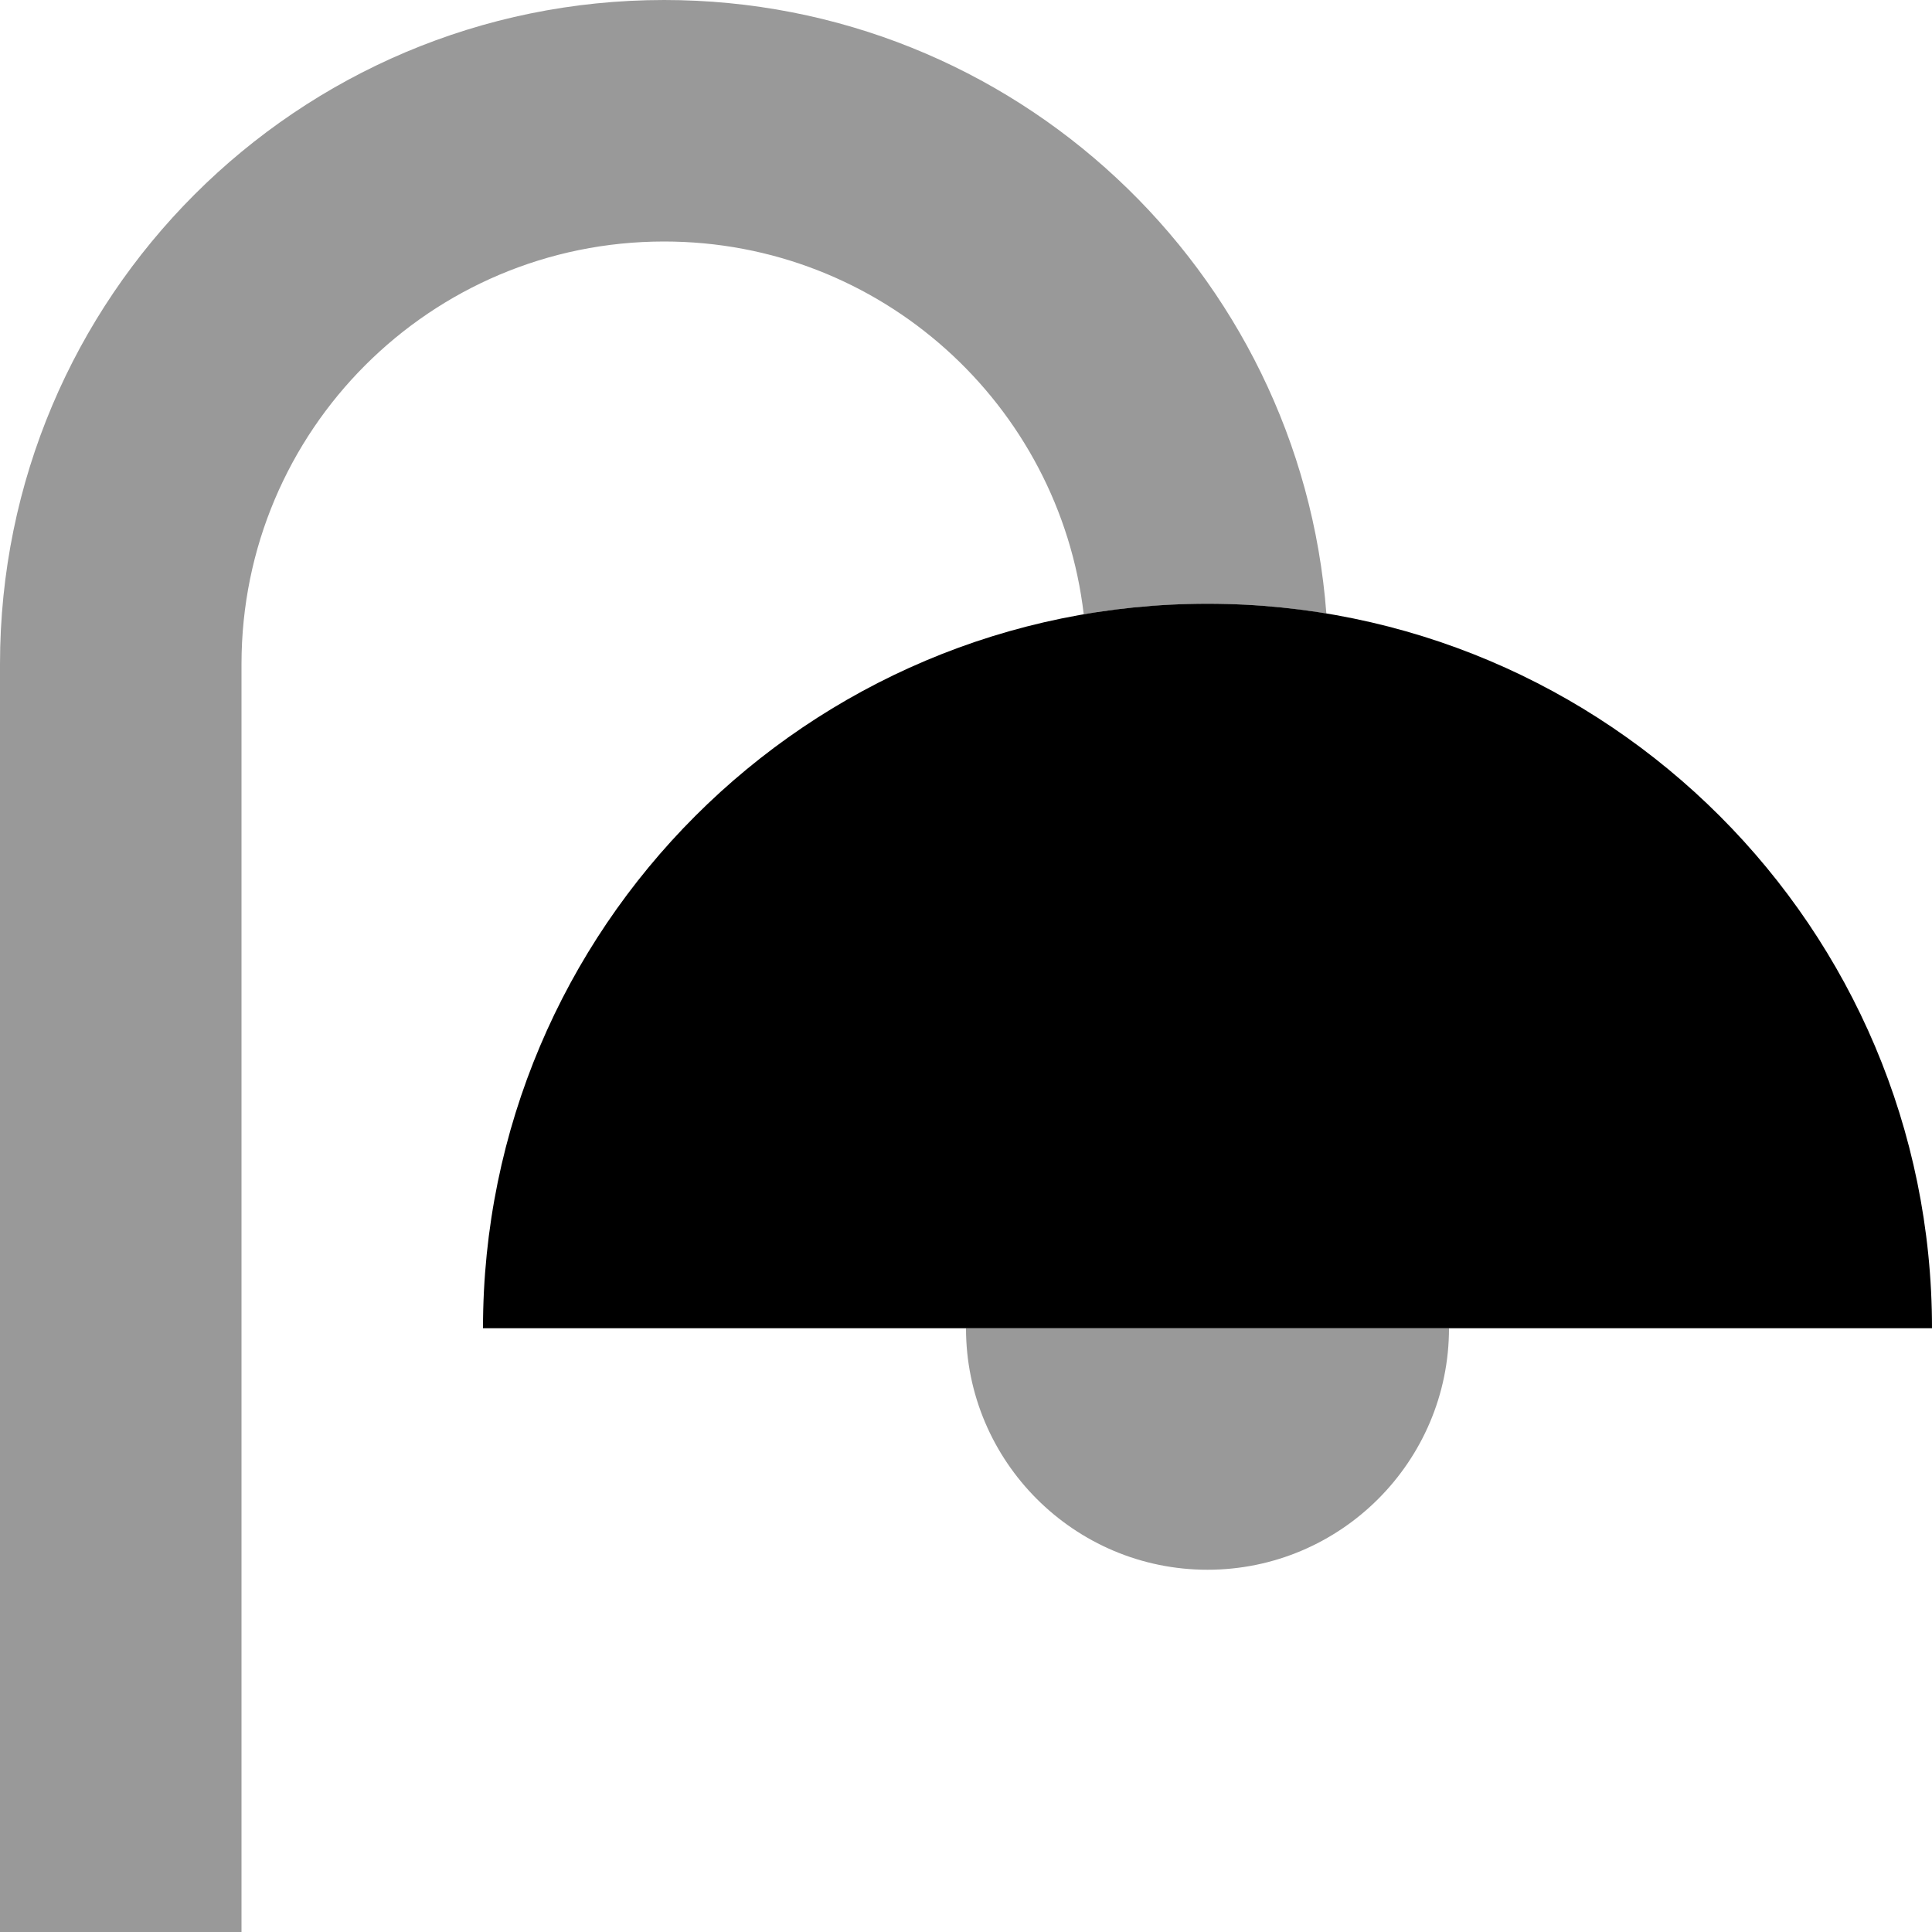 <svg xmlns="http://www.w3.org/2000/svg" viewBox="0 0 512 512"><!--! Font Awesome Pro 7.0.1 by @fontawesome - https://fontawesome.com License - https://fontawesome.com/license (Commercial License) Copyright 2025 Fonticons, Inc. --><path style="fill:currentColor;opacity:.4" d="M0 176l0 336 64 0 0-336c0-61.9 50.1-112 112-112 57.4 0 104.7 43.2 111.2 98.8 10.6-1.8 21.6-2.8 32.8-2.8 10.7 0 21.2 .9 31.5 2.6-6.9-90.9-82.8-162.6-175.5-162.6-97.2 0-176 78.8-176 176zM256 352c0 35.3 28.7 64 64 64s64-28.7 64-64l-128 0z"/><path style="fill:currentColor;opacity:1" d="M320 160c-106 0-192 86-192 192l384 0c0-106-86-192-192-192z"/></svg>